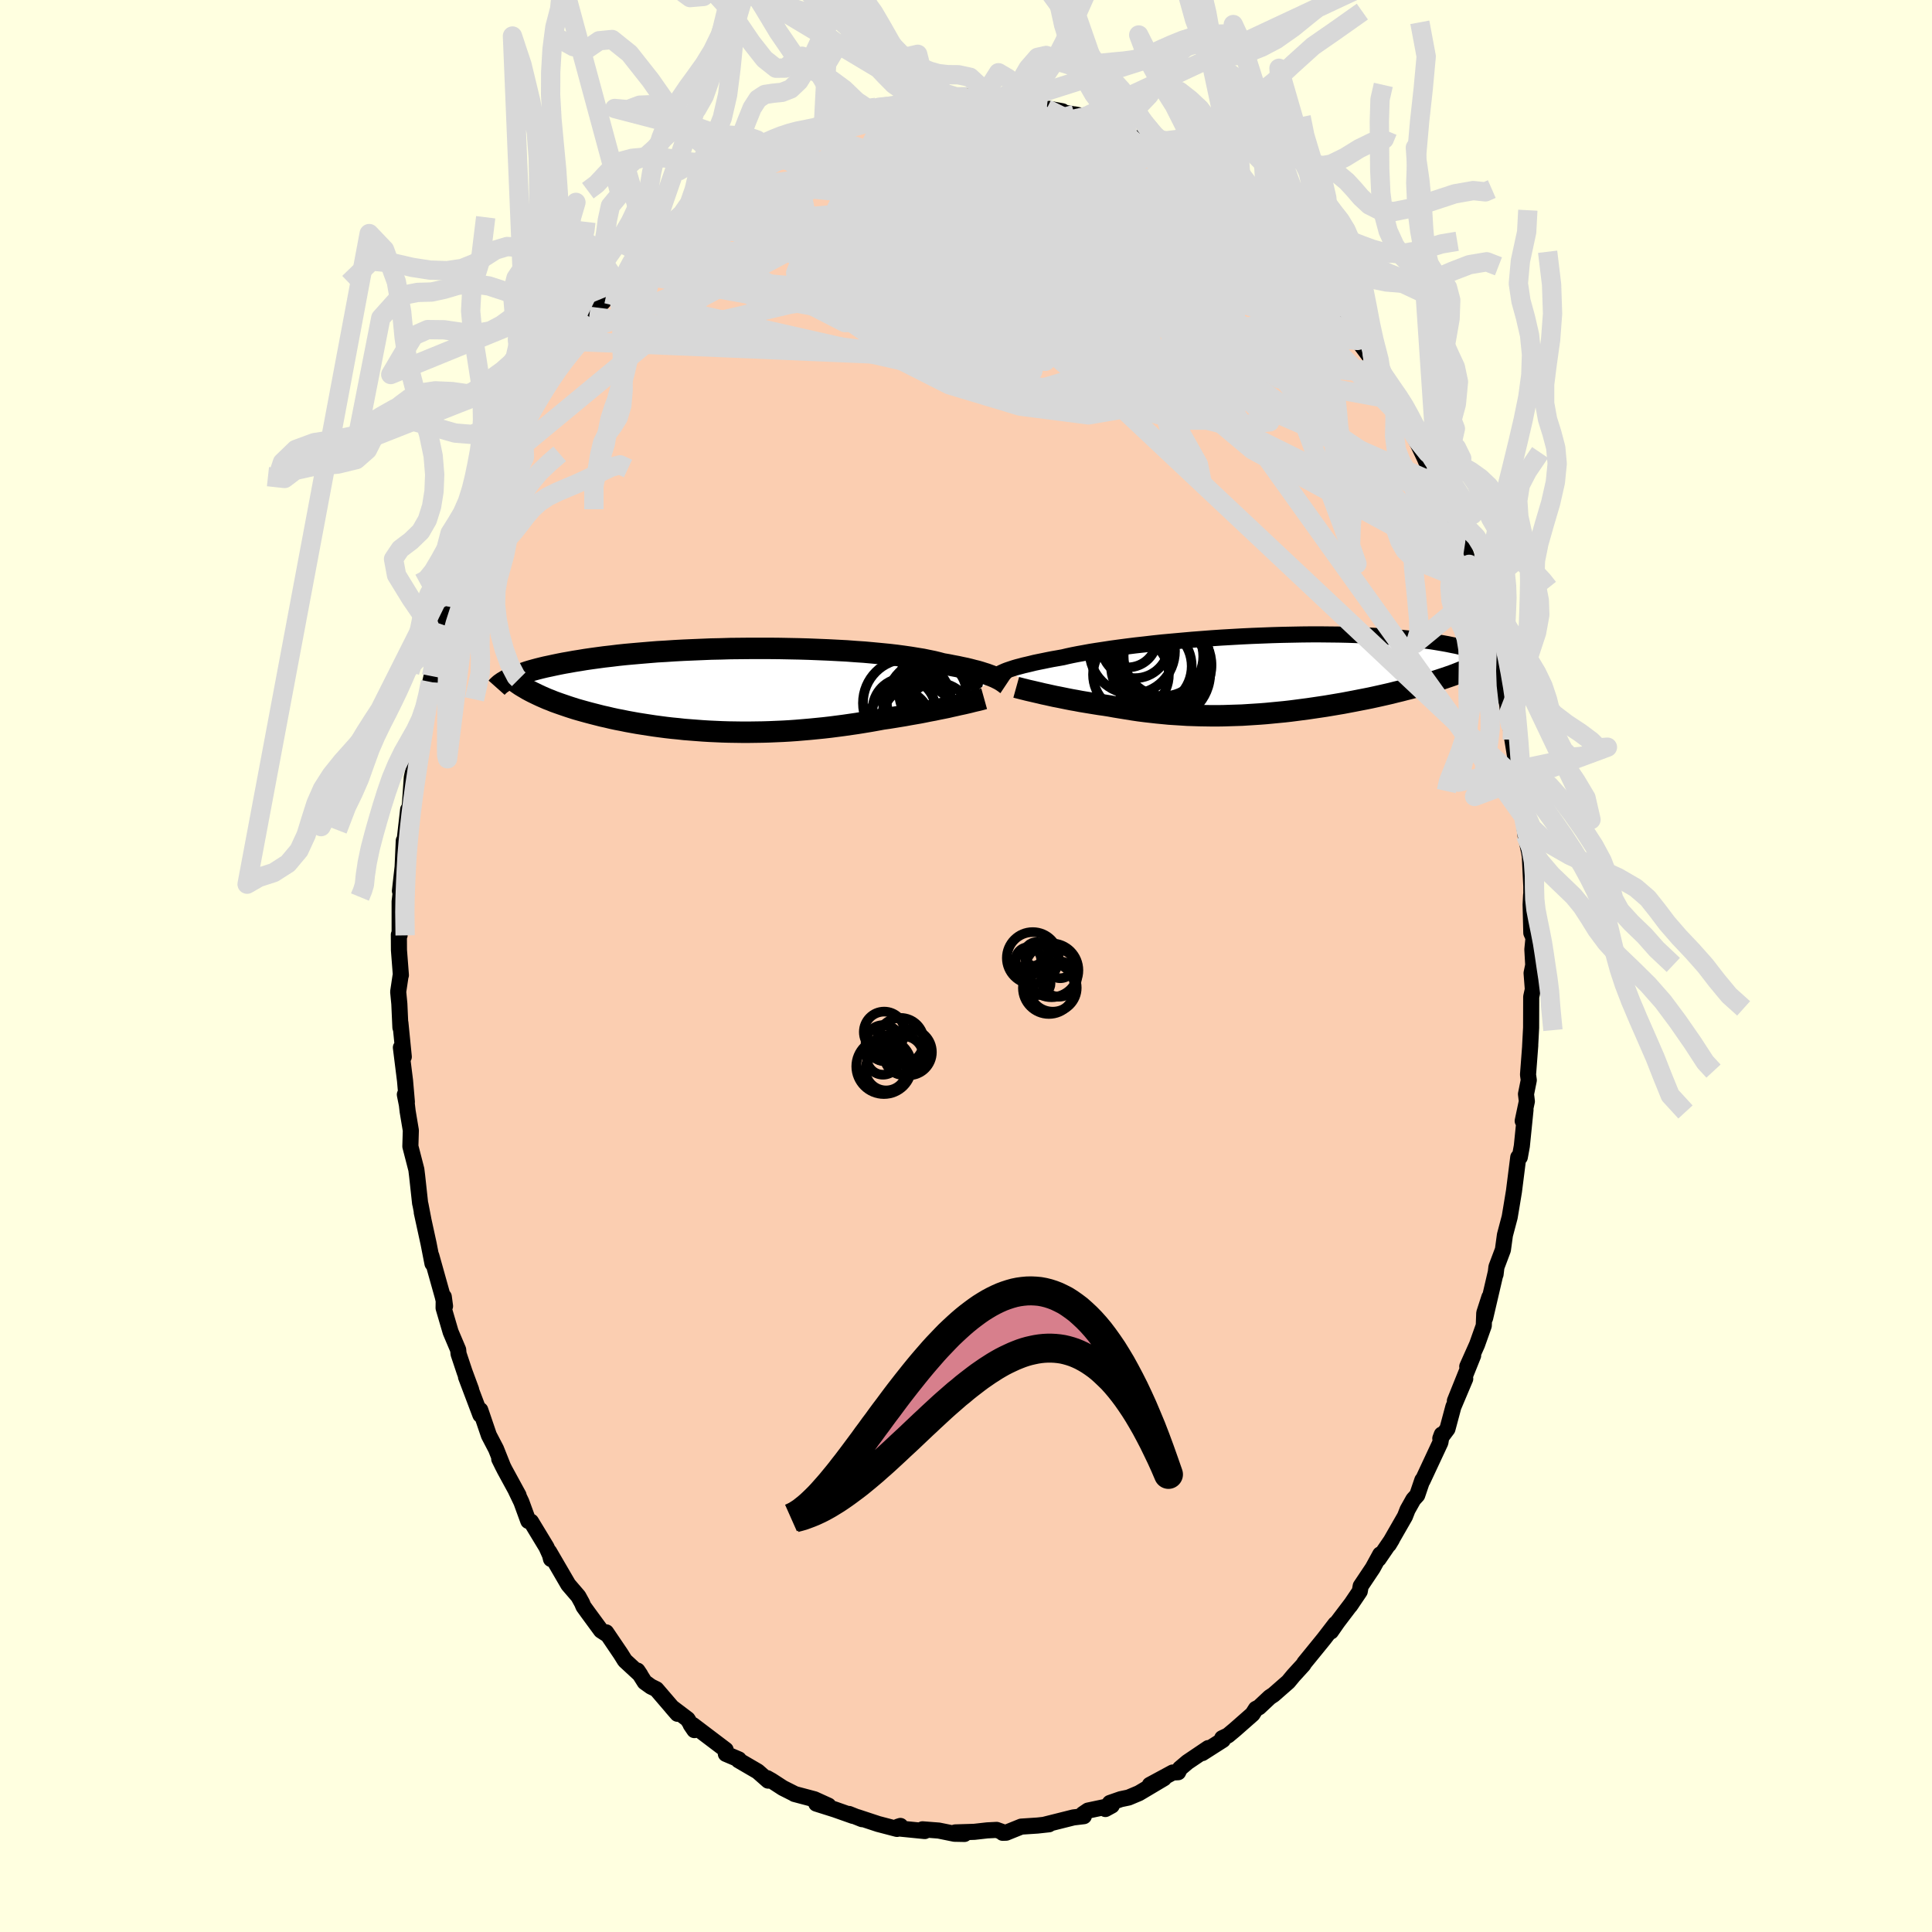 <svg xmlns="http://www.w3.org/2000/svg" width="500" height="500" viewBox="-100 -100 200 200"><defs><clipPath id="c"><path d="m27.69-1.29-.21-.09-.22-.09-.25-.09-.27-.1-.29-.09-.31-.1-.34-.1-.37-.09-.38-.1-.41-.1-.44-.09-.46-.1-.48-.09-.5-.1-.53-.09-.45-.12-.49-.12-.54-.11-.58-.12-.62-.1-.67-.11-.7-.1-.74-.1-.78-.09-.82-.08-.84-.08-.88-.08-.9-.06-.93-.07-.95-.05-.97-.05-.98-.04-1-.04-1.01-.03-1.01-.02-1.02-.02-1.03-.01H2.28l-1.02.01-1.01.01-1 .03-.99.02-.97.04-.96.04-.94.04-.93.05-.9.06-.88.05-.86.07-.83.07-.81.07-.78.07-.76.08-.73.09-.71.08-.67.09-.66.09-.62.09-.6.1-.57.09-.55.1-.52.09-.51.1-.48.1-.46.1-.43.09-.42.1-.4.1-.37.1-.36.1-.33.1-.32.11-.3.1-.28.1-.26.1-.25.1-.22.1-.22.1 2.37 1.41.29.14.29.14.3.14.32.14.32.14.34.13.34.14.36.13.37.13.38.13.38.13.4.13.41.13.42.12.43.12.44.12.46.12.47.12.47.12.5.11.5.12.51.11.53.1.53.11.55.1.56.1.57.09.58.09.59.09.6.08.61.08.61.07.63.06.63.07.64.05.65.05.66.05.66.04.67.03.67.03.68.02.69.01.69.01h.69l.7-.01.7-.01.7-.02.7-.03.71-.03.7-.04.71-.05.71-.06.7-.06.71-.07.7-.07.7-.08.7-.09.69-.09.69-.1.69-.1.68-.11.67-.11.67-.12.65-.12.57-.08.56-.09.55-.09.55-.09.54-.1.52-.09.52-.09.51-.1.49-.1.49-.09.47-.1.46-.09.44-.09.43-.1.41-.09"/></clipPath><clipPath id="b"><path d="m-26.74-.47.21-.07.24-.08.25-.08.28-.08.31-.08.33-.09.35-.08.38-.09.4-.1.43-.09.45-.09.48-.1.51-.1.52-.09.56-.1.46-.11.51-.11.56-.11.61-.11.65-.12.69-.11.73-.11.78-.12.81-.11.84-.11.88-.11.91-.1.94-.11.95-.1.99-.09 1-.09 1.01-.09 1.03-.08 1.04-.08 1.04-.07 1.05-.06 1.05-.06L-1.46-4l1.04-.04 1.04-.04 1.03-.03 1.01-.02 1.01-.02.98-.01h.97l.95.01.93.01.91.02.88.03.86.03.83.04.8.05.78.05.75.06.72.06.69.07.66.07.64.08.6.08.58.08.55.09.53.09.5.09.48.1.46.09.43.1.41.1.39.1.37.1.34.11.33.1.3.11.29.1.26.11.25.11.23.11.21.11.2.11.18.1-3.82 1.26-.38.15-.39.15-.4.14-.41.14-.42.14-.43.14-.44.14-.44.14-.46.13-.46.14-.47.13-.48.13-.48.12-.5.13-.5.12-.51.13-.52.12-.53.12-.54.12-.55.12-.55.11-.57.11-.56.11-.58.11-.58.11-.59.1-.59.1-.6.1-.6.09-.61.09-.61.09-.61.08-.61.08-.62.08-.62.07-.62.06-.63.06-.62.06-.63.05-.62.04-.63.04-.63.04-.63.02-.63.02-.63.02-.62.01h-.63l-.63-.01-.63-.01-.63-.02-.63-.02-.62-.04-.63-.04-.63-.04-.62-.06-.63-.06-.62-.07-.62-.07-.63-.08-.61-.09-.62-.1-.62-.1-.61-.1-.61-.11-.51-.08-.5-.07-.5-.08-.49-.08-.49-.08-.48-.08-.47-.09-.46-.08-.46-.09-.44-.09-.44-.09-.42-.08-.41-.09-.4-.09-.38-.08"/></clipPath><filter id="a"><feTurbulence baseFrequency=".05" numOctaves="3" result="noise" type="noise"/><feDisplacementMap in="SourceGraphic" in2="noise" scale="2"/></filter></defs><rect width="100%" height="100%" x="-100" y="-100" fill="#FFFFE0"/><path fill="#FBCEB1" stroke="#000" stroke-linejoin="round" stroke-width="1.667" d="m58.72-.09-.17.83.13 1.68-.17.77-.01 3.2-.1 1.9.01-.07-.23 3.03.08.57-.29 1.44.09.75-.43 2.03.29-1.15-.38 3.75-.21 1.15-.16.01-.44 3.48v.01l-.29 1.76-.16.95-.49 1.85-.21 1.53-.67 1.78-.09.76v-.11l-1.08 4.63.44-2.16-.53 1.64-.05 1.31-.7 1.97-1.01 2.26.61-1.14-1.89 4.7 1.07-2.29-1.23 2.91-.61 2.28-.74.99.15-.41-.14.82-1.85 3.96-.02-.06-.53 1.56-.4.44-.6 1.07-.27.69-1.67 2.91.32-.53-1.38 2.02.17-.47-.77 1.41-1.25 1.87-.1.55-1 1.48.18-.26-1.48 1.95-.68.98.46-.78-1.16 1.51-.25.31-1.8 2.21-.11.19-1.03 1.13-.53.64-1.53 1.34-.38.25-1.12 1.05-.32.16-.35.55-1.82 1.6-.73.61-.59.28.07.18-2.13 1.36.62-.52-2.15 1.45-.78.66-.19.39-.56.03-2.37 1.28 1.46-.68-2.59 1.54-1.07.45-.81.17-1.12.39-.47.63.66-.36-2.46.52-.53.36.1.22-1.08.13-2.95.74.42-.03-1.19.13-1.68.11-1.56.63-.37.01.19-.01-.81-.29-.97.05-1.34.15-1.97.06.95.16-1.03-.02-1.63-.33-1.68-.13.23.18-2.5-.25-.02-.28-.25.08-.1.23-1.95-.51-2.15-.71.48.21-1.35-.54.41.2-1.87-.66-1.93-.61 1.26.21-1.45-.66-2.07-.55h.03l-1.23-.62-1.17-.76-.46-.26.11.26-1.08-.95-1.99-1.16.03-.09-1.34-.57-.02-.42-3.38-2.56-.24-.04.38.56-.7-1.13-1.64-1.24.59.68-2.18-2.54-.57-.28-.64-.46-.75-1.19.29.43-1.59-1.47-.43-.69-1.51-2.23-.05.12-.48-.31-1.35-1.84-.47-.65-.15-.36-.38-.69-1.04-1.21-1.98-3.4.19.75v-.18l-.47-1.05-1.6-2.64-.28-.07-.72-1.97-.58-1.21.29.52-1.44-2.64-.56-1.12.41.83-.74-1.86-.74-1.42-.89-2.61.01.5-1.49-3.94.53 1.32-.68-1.84-.62-1.86-.04-.42-.78-1.84-.73-2.49.02-1.16.13.97-.24-1-1.18-4.21.12.8-.4-2.05-.71-3.25.16.71-.29-1.5-.04-.15-.31-2.84-.08-.65-.62-2.4.05-1.65-.33-1.97-.08-.69-.21-1.05.21.77-.19-2.2-.43-3.44.3.96-.35-3.51v.48l-.11-2.45-.12-1.25.24-1.61.04-.11-.2-2.59-.01-1.6.08.04v-3.47l.13-1.11.02.35-.12-.34.28-2.49.12-2.71.04.39.41-3.61.12.25.09-1.16.17-2.42.68-3.14.09-.38-.22.46.69-2.78.23-1.66.16-.57.3-1.82-.03.06.15-.66 1.24-4.65-.16.53.22-1.15.54-2.21.37-.49.18-.12.93-2.94.36-1.32.11-1.04.71-.9-.06-.61 1.27-2.82.48-1.56-.02.54.81-2.04-.29.78 1.57-3.64-.41 1.09 1.61-3.62.52-.98-.49.91.93-1.76 1.38-2.24-.09.05 1.33-2.27-.03.19 1.22-1.79.33-.6.69-.77 1.34-1.9-.27.09 1.49-1.56.3-.77.95-1.29.1.08 1.14-1.26-.01.23.44-1.03 1.49-1.03.27-.56.79-.68.81-1.09.75-.66 1.45-1.13.51-.45 1.39-1.23.22.09.46-.63 1.08-.85.72-.54 1.74-.8.88-1.11 1.13-.07.66-.98-.26.62.58-.35 1.76-1.07 1.94-1.03-1.58.58 1.83-.5 1.2-.51 1.42-.75 1.09-.23 1.1-.41.98-.33.86-.33.06-.04.99-.05.57-.1.8-.04 1.68-.22.25-.22 1.14-.23.94.06.06-.09 1.86-.02 1.1-.16 1.81.27.58.22-.94-.16 2.67.06-.76-.07 2.77.33-.64-.12 1.65.31 1.08.42h.27l1.36.25-.35.05 2.77.49-1.17-.22 2.38 1.06 1.99.59.46-.09.93.61-.15.13 1.22.25.55.2.93.76.97.62 1.02.43 1.6.88 1.23 1.1-.93-.9 1.37 1.24.39.46.76.43 1.69 1.13.96.8-.14-.1 1.92 1.6 1.05 1.28-.17-.6 1.1 1.3L34-73.3l.48.51-.07.03.39.38 2.02 2.23-.91-.97 1.78 2.48.4.35.17.2 2.29 3.33-.51-.68 1.94 2.59.22.6.04-.18.42.9.46.2 1.03 1.95.42.82.91 1.57.37.93-.15-.06 1.14 2.19.65 1.37 1.09 2.58-.09-.61.92 1.99-.56-1.29 1.8 4.59.35.97-.35-.86.62 1.11.82 2.5.57 2.07.13.46.21 1.02.15.06.73 2.62.12.29.38 1.5.38.75.2 1.43.69 2.93.38 1.39.09 1.04.22.99.22 1.59.36 2.19.1.48.17 1.66.19-.46-.11.48.44 3.59.2 1.94.39 1.78.07.48.15 3.05v2.43l-.02-1.54-.05 1.01.07 2.92.23.51-.12 1.21.09 1.62-.17.83" filter="url(#a)"/><path fill="#fff" d="m-26.74-.47.21-.07.24-.08.25-.08.28-.08.31-.08.33-.09.35-.08.38-.09.4-.1.43-.09.45-.09.48-.1.51-.1.52-.09.56-.1.46-.11.51-.11.56-.11.61-.11.65-.12.69-.11.73-.11.78-.12.81-.11.84-.11.88-.11.91-.1.94-.11.95-.1.99-.09 1-.09 1.01-.09 1.03-.08 1.04-.08 1.04-.07 1.05-.06 1.05-.06L-1.46-4l1.04-.04 1.04-.04 1.03-.03 1.01-.02 1.01-.02.98-.01h.97l.95.01.93.01.91.02.88.03.86.03.83.04.8.05.78.05.75.06.72.06.69.07.66.07.64.08.6.08.58.08.55.09.53.09.5.09.48.1.46.09.43.1.41.1.39.1.37.1.34.11.33.1.3.11.29.1.26.11.25.11.23.11.21.11.2.11.18.1-3.82 1.26-.38.15-.39.15-.4.14-.41.14-.42.14-.43.14-.44.14-.44.14-.46.13-.46.14-.47.13-.48.13-.48.12-.5.13-.5.12-.51.13-.52.12-.53.12-.54.12-.55.12-.55.11-.57.11-.56.11-.58.11-.58.11-.59.1-.59.1-.6.1-.6.09-.61.09-.61.09-.61.08-.61.08-.62.08-.62.07-.62.06-.63.06-.62.06-.63.05-.62.04-.63.04-.63.04-.63.02-.63.02-.63.02-.62.01h-.63l-.63-.01-.63-.01-.63-.02-.63-.02-.62-.04-.63-.04-.63-.04-.62-.06-.63-.06-.62-.07-.62-.07-.63-.08-.61-.09-.62-.1-.62-.1-.61-.1-.61-.11-.51-.08-.5-.07-.5-.08-.49-.08-.49-.08-.48-.08-.47-.09-.46-.08-.46-.09-.44-.09-.44-.09-.42-.08-.41-.09-.4-.09-.38-.08" filter="url(#a)" transform="translate(31.08 -30.17)"/><path fill="#fff" d="m27.69-1.29-.21-.09-.22-.09-.25-.09-.27-.1-.29-.09-.31-.1-.34-.1-.37-.09-.38-.1-.41-.1-.44-.09-.46-.1-.48-.09-.5-.1-.53-.09-.45-.12-.49-.12-.54-.11-.58-.12-.62-.1-.67-.11-.7-.1-.74-.1-.78-.09-.82-.08-.84-.08-.88-.08-.9-.06-.93-.07-.95-.05-.97-.05-.98-.04-1-.04-1.01-.03-1.01-.02-1.02-.02-1.03-.01H2.28l-1.02.01-1.01.01-1 .03-.99.02-.97.04-.96.04-.94.04-.93.05-.9.06-.88.05-.86.07-.83.07-.81.07-.78.07-.76.08-.73.09-.71.08-.67.09-.66.09-.62.09-.6.1-.57.09-.55.1-.52.09-.51.1-.48.1-.46.1-.43.09-.42.1-.4.1-.37.1-.36.1-.33.1-.32.11-.3.1-.28.1-.26.1-.25.1-.22.1-.22.1 2.37 1.41.29.14.29.14.3.14.32.14.32.14.34.13.34.14.36.13.37.13.38.13.38.13.4.13.41.13.42.12.43.12.44.12.46.12.47.12.47.12.5.11.5.12.51.11.53.1.53.11.55.1.56.1.57.09.58.09.59.09.6.08.61.08.61.07.63.06.63.07.64.05.65.05.66.05.66.04.67.03.67.03.68.02.69.01.69.01h.69l.7-.01.7-.01.7-.02.7-.03.71-.03.7-.04.71-.05.71-.06.7-.06.71-.07.7-.07.7-.08.7-.09.69-.09.69-.1.69-.1.68-.11.67-.11.67-.12.65-.12.57-.08.56-.09.55-.09.55-.09.54-.1.52-.09.52-.09.51-.1.49-.1.49-.09.47-.1.46-.09.44-.09.43-.1.41-.09" filter="url(#a)" transform="translate(-24.64 -28.57)"/><g fill="none" stroke="#000" transform="translate(31.08 -30.17)"><path stroke-linejoin="round" stroke-width="1.667" d="m-27.9.09.06-.04.07-.04.07-.05.09-.05.11-.05.11-.06.14-.06.15-.07.17-.07.19-.07.21-.07.24-.08.25-.08.28-.08.31-.08.33-.09.35-.08.38-.09.4-.1.43-.09.45-.09.48-.1.51-.1.52-.09.56-.1.46-.11.51-.11.56-.11.61-.11.65-.12.69-.11.73-.11.78-.12.81-.11.84-.11.88-.11.91-.1.94-.11.95-.1.99-.09 1-.09 1.01-.09 1.03-.08 1.04-.08 1.04-.07 1.05-.06 1.05-.06L-1.46-4l1.04-.04 1.04-.04 1.03-.03 1.01-.02 1.01-.02.98-.01h.97l.95.01.93.01.91.02.88.03.86.03.83.04.8.05.78.05.75.06.72.06.69.07.66.07.64.08.6.08.58.08.55.09.53.09.5.09.48.1.46.09.43.1.41.1.39.1.37.1.34.11.33.1.3.11.29.1.26.11.25.11.23.11.21.11.2.11.18.1.16.11.15.11.13.11.12.1.1.11.1.1.08.11.07.1.05.1.05.1" filter="url(#a)"/><path stroke-linejoin="round" stroke-width="2.222" d="m-25.88 1.32.18.05.2.05.23.06.25.06.27.07.3.07.31.07.34.08.35.08.37.09.38.08.4.09.41.09.42.08.44.09.44.09.46.09.46.08.47.09.48.08.49.08.49.08.5.08.5.07.51.08.61.11.61.1.62.1.62.1.61.09.63.08.62.07.62.07.63.06.62.06.63.04.63.04.62.04.63.02.63.02.63.01.63.01h.63l.62-.01.63-.02.63-.02.63-.02.63-.04.63-.04.62-.04.63-.05.62-.06.63-.06.62-.06.62-.07.62-.08.61-.08.61-.08.61-.09.61-.09.6-.09.6-.1.59-.1.59-.1.58-.11.58-.11.56-.11.57-.11.55-.11.55-.12.54-.12.53-.12.52-.12.51-.13.5-.12.5-.13.48-.12.48-.13.47-.13.46-.14.46-.13.44-.14.44-.14.43-.14.42-.14.41-.14.4-.14.39-.15.38-.15.37-.15.36-.15.35-.15.35-.15.33-.15.32-.16.31-.16.31-.15.29-.16.28-.16" filter="url(#a)"/><circle cx="-10.36" cy="-.97" r="4.694" clip-path="url(#b)" filter="url(#a)"/><circle cx="-14.33" cy="-3.77" r="3.028" clip-path="url(#b)" filter="url(#a)"/><circle cx="-13.87" cy="-2.43" r="4.424" clip-path="url(#b)" filter="url(#a)"/><circle cx="-10.715" cy="-.16" r="4.918" clip-path="url(#b)" filter="url(#a)"/><circle cx="-11.89" cy="-.865" r="4.176" clip-path="url(#b)" filter="url(#a)"/><circle cx="-10.685" cy="-1.685" r="4.78" clip-path="url(#b)" filter="url(#a)"/><circle cx="-14.005" r="3.924" clip-path="url(#b)" filter="url(#a)"/><circle cx="-10.645" cy="-1.45" r="4.808" clip-path="url(#b)" filter="url(#a)"/><circle cx="-10.64" cy="-1.88" r="4.122" clip-path="url(#b)" filter="url(#a)"/><circle cx="-13.585" cy="-3.15" r="3.524" clip-path="url(#b)" filter="url(#a)"/></g><g fill="none" stroke="#000" transform="translate(-24.64 -28.57)"><path stroke-linejoin="round" stroke-width="2.222" d="m28.82-.6-.06-.04-.07-.06-.08-.06-.09-.06-.1-.07-.11-.07-.13-.08-.15-.08-.16-.08-.18-.09-.21-.09-.22-.09-.25-.09-.27-.1-.29-.09-.31-.1-.34-.1-.37-.09-.38-.1-.41-.1-.44-.09-.46-.1-.48-.09-.5-.1-.53-.09-.45-.12-.49-.12-.54-.11-.58-.12-.62-.1-.67-.11-.7-.1-.74-.1-.78-.09-.82-.08-.84-.08-.88-.08-.9-.06-.93-.07-.95-.05-.97-.05-.98-.04-1-.04-1.01-.03-1.01-.02-1.02-.02-1.03-.01H2.28l-1.02.01-1.01.01-1 .03-.99.02-.97.04-.96.04-.94.04-.93.05-.9.06-.88.05-.86.07-.83.07-.81.07-.78.07-.76.08-.73.09-.71.08-.67.09-.66.09-.62.09-.6.1-.57.09-.55.1-.52.09-.51.1-.48.1-.46.1-.43.09-.42.1-.4.1-.37.1-.36.1-.33.1-.32.11-.3.1-.28.1-.26.1-.25.1-.22.1-.22.1-.19.09-.19.1-.16.1-.16.09-.14.1-.13.09-.11.1-.1.09-.09.09-.08.09" filter="url(#a)"/><path stroke-linejoin="round" stroke-width="2.222" d="m26.52.9-.18.05-.22.06-.24.06-.27.06-.29.07-.31.08-.34.08-.35.08-.38.08-.39.09-.41.09-.43.1-.44.09-.46.09-.47.1-.49.09-.49.1-.51.1-.52.09-.52.09-.54.1-.55.09-.55.09-.56.09-.57.08-.65.12-.67.12-.67.11-.68.11-.69.1-.69.1-.69.09-.7.09-.7.08-.7.07-.71.07-.7.06-.71.06-.71.05-.7.04-.71.03-.7.03-.7.02-.7.01-.7.01h-.69l-.69-.01-.69-.01-.68-.02-.67-.03-.67-.03-.66-.04-.66-.05-.65-.05-.64-.05-.63-.07-.63-.06-.61-.07-.61-.08-.6-.08-.59-.09-.58-.09-.57-.09-.56-.1-.55-.1-.53-.11-.53-.1-.51-.11-.5-.12-.5-.11-.47-.12-.47-.12-.46-.12-.44-.12-.43-.12-.42-.12-.41-.13-.4-.13-.38-.13-.38-.13-.37-.13-.36-.13-.34-.14-.34-.13-.32-.14-.32-.14-.3-.14-.29-.14-.29-.14-.27-.14-.26-.14-.25-.15-.24-.14-.23-.14-.22-.15-.2-.14-.2-.15-.19-.15-.18-.14" filter="url(#a)"/><circle cx="21.126" cy="1.556" r="4.804" clip-path="url(#c)" filter="url(#a)"/><circle cx="17.741" cy="3.206" r="3.186" clip-path="url(#c)" filter="url(#a)"/><circle cx="18.226" cy="2.031" r="3.258" clip-path="url(#c)" filter="url(#a)"/><circle cx="21.971" cy="-1.454" r="4.004" clip-path="url(#c)" filter="url(#a)"/><circle cx="18.546" cy="1.356" r="4.574" clip-path="url(#c)" filter="url(#a)"/><circle cx="21.211" cy=".361" r="3.486" clip-path="url(#c)" filter="url(#a)"/><circle cx="19.736" cy="3.356" r="3.906" clip-path="url(#c)" filter="url(#a)"/><circle cx="21.636" cy="2.861" r="3.604" clip-path="url(#c)" filter="url(#a)"/><circle cx="19.431" cy="1.716" r="3.356" clip-path="url(#c)" filter="url(#a)"/><circle cx="19.626" cy="1.271" r="3.184" clip-path="url(#c)" filter="url(#a)"/></g><g fill="none" stroke="#D8D8D8" stroke-linejoin="round" stroke-width="2"><path d="m35.91-71.12-2.95-1.12.63 3.25-1.78 1.1-3.09-.65-3.94-1.95-4.4-2.53-3.86-2.01-2.55-.6-1.71.84-2.17 1.4-3.45.77-4.18-.53-3.37-1.38-1.39-.77.36 1.34.33 3.55-2.62 3.59-8.31.21-10.12-5.19 11.5-16.42" filter="url(#a)"/><path d="m-11.16-88.22 24.14 6.83 12.76 5.86 2.77 2.23-4.35.69-8.02.86-7.72 1.48-4.46 1.59-.57 1.02 1.9.31 2.26.03 1.26.01.58-.53 1.68-1.73 3.8-2.48 2.28-2.91L-.97-89.83" filter="url(#a)"/><path d="m-10.18-88.55 4.14 1.59 9.89 2.63 4.96 3.47.89 3.59 1 3.33 2.84 2.64 3.48 1.39 2.25-.05.17-1.09-1.62-1.43-2.66-1.17-3.13-.75-3.49-.62-3.94-.94-4.44-1.42-4.69-1.64-4.34-1.37-2.99-.82-.43-.46 3.24-.26 6.97.66 8.1 3.33.16 5.59-36.66-4.52" filter="url(#a)"/><path d="M40.55-64.76 7.93-75.11l-.15-3.65 1.2-.27-3.31 1.2-3.45 2.17.91 2.78 5.96 2.87 8.64 2.55 8.26 2.03 5.68 1.37 2.03.37-1.87-1.09-5.35-2.54-7.39-3.09-6.95-2.31L8-73.85l-1.44-1.37-3.62-3.4-12.55-3.77-16.84 2.17" filter="url(#a)"/><path d="m23.13-82.72-8.92 2.39-5.33 6.19-2.82 3.03-.92-.57 2.16-2 4.22-2.05 3.71-1.79 1.05-1.56-2.32-1.21-5.04-.59-6.46.3-6.57 1.29-5.77 2.16-4.3 2.65-1.82 2.44 2.36 1.38 8.02-.22 12.81-1.46 13.72-.83 11.98 3.83L45.7-56.12" filter="url(#a)"/><path d="M30.38-76.96 4.2-79.11l1.95 4.37 6.07 2.61 3.73.17 2.22.57 2.38 2.49 2.95 3.63 2.65 2.98 1.31 1.11-.24-.75-1.13-1.79-1.16-1.99-.88-1.81-.93-1.67-1.39-1.47-1.53-.92-.62.19 1.38 1.57 3.32 2.61 3.61 2.85 1.41 2.38-3.35 2.03-13.68 1.58-49.48-11.21" filter="url(#a)"/><path d="m35.91-71.12-20.64-.72-6.59 7.32 3.78 3.3 4.94-.68 1.48-2.71-2.52-3.51-4.27-3.31-3.14-2.2-.8-.93.48-.43-.05-.89-.9-1.66.22-1.62 3.92-.16 7.75 2.41 7.38 4.47-1.75 1.37-28.09-18.65" filter="url(#a)"/><path d="m9.63-88.43-22.82 13.24 4.56 4.21 13.21 5.45 13.46 4.15 8.22.73 1.49-2.13-3.33-3.03-4.84-2.26-3.88-.92-2.54-.15-2.62-.44-4.33-1.5-6.26-2.39-6.85-2.24-5.7-.77-3.73 1.48-1.3 3.25 2.63 2.9 4.69-.48-24.72-2.49" filter="url(#a)"/><path d="m1.94-89.72 5.92 8.3 3.91 6.48-6.44 1.54-8.3-.56-4.99-.86-1.81-.06-.06 1.22 1.22 1.94 2.46 1.23 2.95-.94 2.24-3.48 1.05-4.87.5-4.41.54-2.73.29-1.15 1.48.01 12.7 1.55" filter="url(#a)"/><path d="m34.41-72.76-30.93-5.5-9.14 1.35 5.72.89 9.11-.45 7.03-.95 4.26-.15 2.2 1.4.57 2.74-1.06 3.07-2.61 2.25-3.71.72-4.07-.75-3.57-1.44-2.32-1.2-.66-.44.93.13 1.97-.03 2.11-.86 1.07-1.75-1.45-2.13-5.16-2.2-7.61-2.89-3.42-4.69 5.36-4.19" filter="url(#a)"/><path d="m31.26-76.28-32.92.45 1.35-.97 4.49-.51.07.29-1.83 1.07-.65 1.02 1.36.23 2.48-.45 2.1-.4.24.38-2.53 1.42L.46-71.5l-5.51 2.44-3.41 1.75.28-.06 2.79-2.67 1.57-4.88-3.27-4.66-8.75-.85-11.71 4.46-7.48 4.15" filter="url(#a)"/><path d="m53.15-37.97-11.01-13.4L23.3-64.8 9.15-71.95l-7.31-3.01-3.42-1.73-1.78-1.67-.44-1.48 1.35-.82 3.11.12 4.11 1.03 4.06 1.78L12-75.56l1.83 2.06.29 1.32-1.36.18-2.81-.81-3.3-.99-2.02-.07.94 1.43 3.24 2.4.56 1.91-9.84.28-21.27-1.17-9.49-7.19" filter="url(#a)"/><path d="m-36.26-70.87 19.66-10.1 9.03-2.54 4.73-1.36 1.5-.94.71.12 1.93 1.57 3.53 2.89 3.96 3.56 2.7 3.39.38 2.55-1.67 1.54-2.32.85-1.56.54-.5.16-.45-.96-1.61-2.94-2.34-4.89.07-5.29 6.53-3.27 7.58-.52" filter="url(#a)"/><path d="m-33.1-73.88 37.57-.36 12.91 4.53-.49 2.67-2.93.88-1.7-.64-.29-1.56.71-1.56.85-.98-.37-.42-2.43-.29-4.1-.65-4.45-1.32-3.92-1.92-3.57-2.05-3.5-1.52-2.4-.8.43-.89 4.1-2.19 17.91-5.21" filter="url(#a)"/><path d="m28.46-78.56 3.58 4.51 5.4 7.47 1.85 4.51-2.87.52-6.44-2-8.45-3-9.16-3.24-8.39-2.96-5.62-2.07-.97-.67 4.27.75 7.94 1.77 8.18 2.49 4.69 3.04-.75 3.1-5.17 1.86-8.99-1.34L-29.03-78" filter="url(#a)"/><path d="m-30.48-76.87 22.5-7.4 11.04-1.9 3.48.57.74 2.16-.33 2.57-1.82 2.07-3.3 1.54-3.27 1.61-1.07 2.28 2.44 3.16 5.46 3.72 6.47 3.42 5.1 1.91 2.32-.58-.18-2.92-1.68-3.64-4.12-2.4-10.74-.91-18.22-2.02-2.5-11.74" filter="url(#a)"/><path d="m-35.03-71.82 42.46 7.75 10.03-1.17 1.74.57-2.59.06-4-2.01-3.17-3.46-1.51-3.45-.37-2.44-.41-1.18-1.45-.09-2.81.77-3.8 1.44-4.16 1.74-3.91 1.47-3.02.66-1.28-.23 1-.62 2.69-.33 2.64-.03 1.93-.96 4.63-3.33 11.99-4.71 7.94-3.28" filter="url(#a)"/><path d="M44.57-58.56 32.38-60.8 15.19-71.22l-7.11-5.05-1-.34-1.31 1.05-4.16.47-5.52-.44-3.91-.79-.06-.35 4.24.81 7.26 2.33 7.81 3.55 5.65 3.75 1.42 2.52-3.54.26-7.7-2.06-9.9-3.32-9.69-3.21-7.34-2.44-3.57-2.14.09-2.44 1.44-2.08-.62-.41 1.43-2.04" filter="url(#a)"/><path d="M40.55-64.76-1.6-68.98l-4.61-4.96 3.72 1.26 4.66 4.32 2.1 3.39-1.5.48-3.31-2.47-2.5-4.28-.51-4.63.74-3.77.4-2.3-.99-.82-2.18.22-2.15.69-.46.83 2.53 1.06 5.35 1.95 4.94 3.54-1.8 4.27-11.31-.82 5.65-18.79" filter="url(#a)"/><path d="m-36.16-70.79.76 5.17 10.54-1.32 6.63-1.56 3.26-.47 5.36.86 9.45 1.83 11.25 1.87 9.37.88 5.21-.61 1.04-1.94-1.42-2.58-1.79-2.47-1.26-1.99-2.06-1.66-5.41-1.23-8.11 1.26.8 8.94 43.81 21.73" filter="url(#a)"/><path d="m54-35.06-6.64-13.93-10.27-6.91-14.21-4.54-14-3.1-10.69-1.47-5.45.36.41 1.89 5.11 2.59 7.34 2.21 7.08.91 5.36-.92 3.19-2.77.99-4.27-1.24-5.15-3.33-5.22-4.48-4.33-3.73-2.47-.7.2 3.13 3.41 3.63 6.95-7.27 9.02-48.99-2.07" filter="url(#a)"/><path d="m53-38.03-7.36-6.74-15.99-8.66-13.51-11.33L9.7-74.5l-1.27-6.07 1.51-2.34 3.06.37 3.63 1.62 2.87 1.42 1.18.43-.08-.11.45.8 2.48 2.93 3.32 4.15-1.28 1.11-13.86-7.12-27.68-9.01" filter="url(#a)"/><path d="m-19.92-84.3 41.67 25.28 5.15 2.45-6-6-7.91-6.18-6.78-3.75-3.88-1.75-.52-1.16 1.82-1.63 2.45-2.24 1.69-2.35.27-1.87-1.11-1.01L5-84.55l-1.74 1.01-.28 2.25 1.99 3.64 3.61 4.73 2.45 4.69-2.39 2.67-8-.9-6.37-3.2 11.32.74 42.99 18.94" filter="url(#a)"/><path d="m-22.03-83.52 26.73.72 5.91 1.22 2.42 3.81 1.08 4.35-.35 3.19.29 1.95 2.79 1.22 4.45.49 3.26-.72-.5-2.32-4.98-3.69-8.28-4.12-9.83-2.59-11.5 1.85-16.78 8.93-20.15 16.67" filter="url(#a)"/><path d="m6.26-89.34 18.08 14.1-.28 6.84-12.03.62-12.71-1.93-8.17-2.54-3.78-1.97-1.37-.68-.48.78-.13 1.91.37 2.44 1.3 2.39 2.65 1.84 4.2.92 5.5-.18 6.06-1.07 5.56-1.32 4.15-.65 2.26.64-.05 1.68-3.36 1.46-7.83-.31-10.35-3.32-1.11-6.41 32.9-5.16" filter="url(#a)"/><path d="m-28.52-78.45 16.2 7.26 24.25 5.85 14.42 4.72 3.77 2.11-3.55-1.41-6.81-3.77-7.26-4.24-6.67-3.45-5.88-2.33-4.57-1.36-2.13-.6 1.1.07 3.46.65 3.01 1.01-.77.65-5.98-.74-10.23-1.09-23.91 9.68" filter="url(#a)"/><path d="m-36.16-70.79 32.4-6.29 18.3 2.91 6.94 2.88 2.61 1.52.89-.33-.92-2.31-2.77-3.6-3.85-3.78-4.03-3.06-3.72-1.98-3.26-.99-2.67-.16-1.81.54-.56 1.19.9 1.72 2.3 1.95 3.4 1.94 4.05 1.85L15.88-75l2.55 1.47 1.94 1.4 7.99 6.37 24.79 27.79" filter="url(#a)"/><path d="M19.54-84.65 2.79-70.42l-1.86 6.7-4.41.05-3.04-2.21-.08-2.36 2.17-1.41 3.27.17 3.4 1.71 2.74 2.48 1.58 2.28.36 1.41-.59.44-1.3-.29-1.94-.78L.6-63.41l-2.44-1.58-1.32-1.97.9-2.13 3.58-1.96 5.93-1.6L14-74.42l3.64-3.37-5.56-5.56-20.35-5.62" filter="url(#a)"/><path d="m24.8-81.28 2.96 11-15.62.73-13.26-1.82-6.3-2.73-2.12-2.47-.05-1.56 1.93-.47 4.29.66 6.14 1.86 6.53 2.99 5.25 3.73 2.85 3.7.14 2.76-2.27 1.02L11-62.9l-5.83-2.71-6.56-3.43-5.74-3-3.07-1.93.52-1.29 3.11-1.9 3.05-3.67-.84-5.03-5.82-2.69" filter="url(#a)"/><path d="M37.69-68.64 5.66-59.15l-.45-.77.27-4.4.65-3.2 1.11-2.39-.2-2.98-2.76-3.71-4.93-3.52-5.29-2.29-3.04-.5 1.85 1.31 7.85 3.06 10.17 4.98-1.65 5.43-44.27-3.69" filter="url(#a)"/><path d="m-7.7-89.07-5.68 10.61L.93-76.68l10.67 1.23 3.18.98-.39 1.77.47 3.94 2.81 5.94 3.79 6.28 2.6 4.62.36 1.75-1.34-1.19-1.78-3.45-1.48-4.82-1.31-5.42-1.57-5.32-1.58-4.36-.23-2.36 2.41.44 2.72 2.69-8.04 1.51L-29.03-78" filter="url(#a)"/><path d="m12.4-87.94-15.38 3.35-10.67 3.31-3.26.79 2.5-.51 6.73-.54 9.16.86 9.79 3.41 8.66 5.88 5.12 6.55-1.22 4.56-8.44 1.12-11.04-1.07-3.07-1.03 10.86-3.94-5.88-24.14" filter="url(#a)"/><path d="m-8.27-88.97 17.85 9.43 12.77 7.69 2.9.9-3.35-2.48-5.78-2.88-5.57-1.73-3.78-.36-1.1.47 1.59.53 3.26.1 3.14-.37 1.13-.56-2-.39-5.04.04L1.2-78l-5.5 1.11-1.51 1.56 4.95 1.68 12.29 1.23 15.51.15 1.66-6.19" filter="url(#a)"/><path d="m43.12-61.33-43.89-3.8-.16-4.98 5.43-3.93 2.13-3.43 1.15-2.15 2.68-.14 4.14 1.97 4.04 3.72 2.45 4.79.14 4.88-2.04 3.66-3.56 1.19-4.28-1.76-4.32-3.8-3.51-3.6-1.53-.92.64 2.82-2.94 4.27L-39-67.25" filter="url(#a)"/><path d="m8.35-88.73 3.85 1.89 4.97 3.95 1.62 4.25-5.32 3.42L3.25-72.8l-9.97 1.42-5.28.64.84.39 5.18.59 6.04.81 3.91.57.79-.09-1.21-.59-1.44-.46-1.03.14-1.6.23-3.38-.88-4.67-2.01h-2.85l7.29 5.93 46.79 4.58" filter="url(#a)"/><path d="m38.26-68.09-30.65-7.4-19.5-.76-7.39-.63.21.87 4.71 2.65 6.93 3.11 7.4 2.12 6.82.7 5.78-.24 4.51-.4 2.86-.01.71.54-1.58 1.04-3 1.5-2.27 2.03.99 2.51 5.24 2.65 7.32 1.92 4.09-.44-5.4-5.69L7.42-75.54l-23.39-10.78" filter="url(#a)"/><path d="m40.55-64.76-1.75-1.26-4.42-2.96-3.76-1.32-2.35 1.45-.97 3.43.05 4.05-.19 3.26-1.82 1.6h-3.41l-3.23-.91-1.24-1.3.62-1.93.07-3.02-2.9-3.81-5.16-3.12-2.67-1.06 4.25.29 4.37-2.12-25.3-15.43" filter="url(#a)"/><path d="m36.82-70.15-20.19-7.52-17.59-2.28-4.71.69L.17-77.4l9.91 1.77 8.53 1.13 4.53.56.44.36-2.22.52-2.6.94-.72 1.63 2.22 2.44 3.98 2.76 2.68 1.69-1.34-1.16-5.25-4.63-6.97-6.09-11.74-3.69-32.85 2.96m89.14 62.65.61 1.39.93 1.38 1.16 1.36 1.23 1.18 1.07 1.03.86 1.05.74 1.14.78 1.26.98 1.32 1.26 1.38 1.5 1.44 1.59 1.57 1.55 1.76 1.52 2.04 1.54 2.22 1.3 2 .85.92M-24.01-101.6l1.84-.9 1.46.91 1.26 1.4 1.23.96 1.26.39 1.26.02 1.22-.16 1.14-.19 1.04-.08.96.22.93.67.92 1.12.94 1.39.97 1.33.96 1.01.94.66.9.53.88.62.88.75.92.65 1.06.32 1.17-.01" filter="url(#a)"/><path d="m-.97-89.83-1.27-.43-.86-1.09-.81-.78-.85-.37-.9-.43-.98-.94-1-1.48-.99-1.75-.94-1.61-.89-1.23-.89-.81-.97-.54-1.07-.33-1.19-.11-1.3.12-1.44.02-1.78-1.66 15.27 13.47-.94-.57-.87-.03-.92-.25-.91-.64-.88-.89-.83-.88-.82-.67-.86-.46-.98-.42-1.13-.63-1.3-.97-1.41-1.21-1.4-1.17-1.29-.87-1.15-.51-1.11-.36-1.29-.4-1.54-.39-1.55-1.36 21.18 12.68-1.17-4.6-.88.21-.95.02-.97-.84-.96-1.38-.96-1.68-1.01-1.86-1.08-1.8-1.18-1.49-1.26-1.12-1.36-.82-1.41-.64-1.36-.4-1.25-.09-1.15.11-1.19-.11-1.37-.66-1.48-1.08-1.2-1.08-.65-2.38 22.84 21.69-.83 1.1-.8.7-.81.65-.77.61-.68.62-.61.75-.55.99-.56 1.17-.61 1.25-.7 1.22-.79 1.18-.86 1.14-.88 1.14-.81 1.03-.49.79.53.6 9.08-14.71 1.01.83.83-.21.89-.23 1-.05 1.02.12.95.27.85.38.78.49.74.58.74.63.77.67.77.73.77.76.76.73.74.6.7.46.68.52.8.86 1.49 1.12L57.71-15.5v-2.43l-.14-1.14-.1-.84-.07-.93-.08-1.11-.09-1.25-.12-1.35-.13-1.4-.17-1.45-.22-1.49-.26-1.51-.29-1.49-.31-1.42-.33-1.31-.34-1.2-.34-1.13-.3-1.08-.21-1.04-.14-1.01-.17-1.1-.31-1.59m4.12 27.27.33 1.68.42 1.5.28 1.49.1 1.46.01 1.31.03 1.14.12 1.08.21 1.09.24 1.16.23 1.19.19 1.21.18 1.23.19 1.25.17 1.35.12 1.61.23 2.39" filter="url(#a)"/><path d="m-9.32-88.88-.9.1-1.12-.75-1.28-1.23-1.33-.98-1.29-.62-1.3-.74-1.38-1.39-1.5-2.19-1.59-2.64-1.54-2.43-1.32-1.6-1-.38-.74.75-.66 1.4-.9 1.21-1.39.12-1.98-1.45-2.33-2.58-2.04-1.6-.16 2.18 1.12.14 1.28-.21 1.57.32 1.66.57 1.58.71 1.47 1.03 1.4 1.54 1.39 1.96 1.4 2.06 1.34 1.7 1.19.94.98-.01.82-.72.9-.51 1.33 1.05 1.8 3.02 1.58 2.3m0 0 .99-.33.85-.2.73-.09.67-.07.69-.09.74-.11.79-.09.83-.07.85-.02.86.02.88.03.91.03.94.02.97.02.95.03.89.03.82.05.78.07.77.12.81.17.84.25.8.31 1.03.28m-20.48-.13-1.3.51-1.11.3-.89.18-.81.16-.82.22-.82.27-.78.31-.73.32-.74.35-.79.39-.9.41-1 .43-1.04.39-1.03.3-.96.16-.88.02-.86.02-1.08.62" filter="url(#a)"/><path d="m-1.29-118.91-1.49 4.52-.98 2.31-.92.92-.94.67-.93 1.17-.89 1.82-.82 2.12-.76 2-.68 1.75-.62 1.67-.61 1.75-.67 1.66-.85 1.07-1.03.49-.95 1.6-.34 6.56 72.04 67.74.44 2.8.86 1.98 1.61 1.53 2.31 1.32 2.61 1.21 2.4 1.1 1.83 1.06L70.59-7l.97 1.22 1.02 1.35L73.82-3l1.39 1.47 1.33 1.5 1.19 1.54L79 3.04l1.5 1.35" filter="url(#a)"/><path d="m-.95-88.14-1.23-.03-.82-.13-.77-.09-.8-.02-.83.04-.84.04-.82.03-.77.02-.73.04-.72.08-.75.14-.8.2-.9.27-.99.33-1.05.36-1.08.36-.99.32-.78.23-.56.14-.98.44m-1.76 1.07-.44-.22-.5-.44-.79-.56-1.01-.34-1.14-.1-1.22-.08-1.28-.25-1.26-.44-1.23-.59-1.22-.7-1.25-.69-1.28-.45-1.24.05-1.22.46-1.37-.12 16.13 4.2-.38 2.17-.6 1.83-.75 1.5-.86 1.1-.92.61-.91.32-.82.32-.7.58-.6.91-.56 1.17-.54 1.31-.54 1.35-.52 1.29-.52 1.21-.53 1.06-.57.9-.58.76-.42.69-.01.54" filter="url(#a)"/><path d="m-20.24-84.57-.94-.01-1.16-.16-1.25-.1-1.21.09-1.15.13-1.21-.33-1.49-1.28-1.86-2.41-2.15-3.07-2.17-2.75-1.81-1.45-1.34.13-1.15.79-1.51-.18-1.77-.98m21.51 12.56-1.07.25-1.26.06-1.3-.13h-1.17l-1.01.15-.95.1-1.01-.08-1.11-.2-1.17-.19-1.22-.09h-1.23l-1.18.11-1.07.29-.91.59-.81.86-.87.93-.91.68" filter="url(#a)"/><path d="m-9.1-87.35-.34-.07-.67.13-.86.24-.98.26-1.06.26-1.08.24-1.02.27-.92.32-.84.4-.79.49-.79.51-.77.44-.69.23-.6.02-.63-.01-.89.1" filter="url(#a)"/><path d="m-25.37-81.07.95-.61 1.09-.69.99-.62.83-.5.71-.42.68-.37.71-.39.75-.4.8-.42.83-.41.87-.39.94-.4 1-.4 1.05-.4 1.03-.38.98-.35.86-.3.72-.23.61-.15.7-.07-18.64 9.38.48-1.1.71-1.16.85-1.18.84-1.35.74-1.53.6-1.55.55-1.36.6-.93.72-.47.86-.13.91-.09.9-.35.85-.81.83-1.34.87-1.81.94-2.01 1-1.84 1.03-1.4.95-1.63-8.47-7.29-.75 2.31-.27 2.32-.61 1.83-.77 1.44-.68 1.34-.5 1.67-.32 2.27-.27 2.76-.36 2.81-.55 2.38-.7 1.77-.74 1.32-.63 1.25-.45 1.45-.38 1.61-.5 1.44-.76 1.1-1.09.98-.75.66.88-.7.95-.73.87-.67.8-.59.75-.54.75-.54.8-.57.87-.59.93-.61.92-.59.87-.52.77-.44.7-.35.69-.3.78-.35.91-.45.72-.41-.36.15m-13.6 8.8-.56 1.31-.64.86-.55.98-.4 1.19-.26 1.35-.17 1.39-.16 1.35-.21 1.28-.25 1.25-.28 1.29-.29 1.33-.31 1.32-.35 1.26-.41 1.18-.42 1.12-.37 1.16-.26 1.27-.23 1.29-.33 1.05-.22.52 6.67-23.75 2.11 2.37.84-.95.76-.87.87-.24.92.06.9-.05.85-.36.83-.62.83-.68.85-.5.88-.17.9.22.9.51.9.62.91.61.9.56.89.57.9.63.95.64 1.05.65 1.17.7 1.09.63" filter="url(#a)"/><path d="M-38.52-47.28v-2.43l.35-1.69.25-1.51.3-1.26.48-.95.59-.78.55-.89.37-1.23.14-1.63-.03-1.94-.08-2.04-.03-1.9.09-1.66.21-1.38.28-1.14.34-.97.4-.88.49-.91.55-1.02.44-.95-2.37-8.16.89-.82 1.17-.37.97-.87.85-.99.84-.81.86-.64.88-.65.85-.92.79-1.39.68-1.92.58-2.29.5-2.36.51-2.09.58-1.66.67-1.34.73-1.34.71-1.66.66-2.05.67-2.24.8-2.23 1.02-2.43 1.13-3.2 1-3.92-16.24 46.91-1.75-.52-1.29-.67-.78.11-.57.56-.56.75-.68.71-.95.41-1.29-.06-1.62-.52-1.76-.71-1.7-.55-1.45-.11-1.2.36-1.05.67-1.1.71-1.31.53-1.57.23-1.75-.06-1.83-.28-1.92-.44-2.3-.22-2.35 2.26" filter="url(#a)"/><path d="m-16.92-79.53-1.31-.02-.77-.25-.61-.11-.65.15-.78.31-.91.38-.96.39-.94.41-.89.41-.84.39-.83.36-.84.33-.89.34-.92.42-.92.51-.88.6-.85.57-.85.43-.91.37-1.12.69-.43.8.17-.29.46-.82.51-1.19.4-1.58.31-1.96.28-2.15.35-2.13.45-1.93.54-1.69.61-1.49.65-1.33.7-1.21.78-1.15.84-1.15.88-1.23.85-1.39.76-1.56.62-1.69.53-1.75.54-1.64.72-1.37.96-1.14.69-1.58-1.11-3.16m-13.63 37.84-2.49-3.75-1.48-.87-.69.92-.36 1.6-.34 1.64-.53 1.32-.81.87-1.03.51-1.12.37-1.07.46-1 .64-1 .73-1.14.6-1.39.26-1.64-.11-1.77-.26-1.71-.02-1.42.63-.94 1.55-1.46 2.47 23.39-9.56-1.35-1.61-.96.04-.68.87-.64 1.01-.72.91-.88.68-1.11.36-1.4-.07-1.7-.48-1.9-.7-1.9-.62-1.73-.24-1.5.18-1.35.4-1.33.29-1.46.04-1.74.34-2.07 2.31-2.28 11.6 2.34-1.43 1.43-.81 1.22-.37 1.34-.12 1.49-.07 1.53-.19 1.39-.42 1.2-.63 1.03-.72.96-.7.95-.68.89-.79.79-.98.7-1.07.8-.86 1.01-.45 1.08-.29.91-.43 1.73 1.05m97.09 44.67.24.98.5.73.83 1.08 1.07 1.4 1.14 1.57 1.11 1.6 1.01 1.55.89 1.47.74 1.36.64 1.29.54 1.25.45 1.25.38 1.3.32 1.36.33 1.41.41 1.49.52 1.58.66 1.72.79 1.87.87 1.98.88 2.02.77 1.96.79 1.94 1.58 1.72M57.02-20.77l.83.77 1.27.43 1.26.89 1.22 1.37 1.2 1.59 1.16 1.65 1.05 1.62.84 1.56.55 1.44.33 1.3.32 1.21.66 1.2 1.15 1.26 1.39 1.34 1.24 1.4 1.73 1.63" filter="url(#a)"/><path d="m-33.08-80.73-.64 1.26-.49 1.31-.54 1.14-.57.98-.54.86-.52.79-.52.73-.53.75-.52.85-.52.99-.52 1.09-.55 1.11-.55 1.14-.5 1.23-.44 1.36-.48 1.38-.8 1.48-28.86 11.38.41-1.24 1.38-1.33 1.92-.71 2.08-.32 1.88-.36 1.56-.61 1.3-.81 1.1-.9.98-.88.99-.74 1.16-.52 1.46-.22 1.79.08 1.98.29 1.97.37 1.75.29 1.41.02 1.11-.41.88-.81.45-.49.09-.05-1.19 1.63-.65 1.13-.51.92-.6.93-.74.94-.82.91-.78.88-.67.89-.54.97-.45 1.06-.43 1.14-.48 1.17-.57 1.15-.61 1.11-.62 1.09-.64 1.13-.66 1.2-.69 1.16-.69.85-.66.36" filter="url(#a)"/><path d="m-57.58-30.46.52-1.56.53-1.82.52-1.43.53-1.17.53-1.08.53-1.09.53-1.14.52-1.18.51-1.21.5-1.21.51-1.2.51-1.19.52-1.16.52-1.13.47-1.1.43-1.11.39-1.13.4-1.2.47-1.23.57-1.2.67-1.07.67-.79.6-.42.73-.73-.93 1.76.61-2.09-.11-2.76-.75-3.31-.68-3.06-.19-2.27.37-1.48.69-1.03.74-1.03.56-1.38.29-1.88.07-2.25-.01-2.38-.04-2.42-.2-2.68-.58-3.29-.9-3.73-.99-2.98 1.61 39.11-.32-.44.57-.91.74-1.1.67-1.14.57-1.18.48-1.26.42-1.32.42-1.34.47-1.27.56-1.13.64-1.01.67-.94.63-.96.54-1.05.43-1.15.31-1.21.23-1.27.18-1.36.32-1.48 1.01-1.22-5.98-22.08-.28 2.88-.5 1.92-.29 2.24-.14 2.38-.01 2.4.14 2.49.24 2.6.25 2.63.17 2.52.06 2.35-.05 2.17-.18 1.98-.3 1.75-.48 1.44-.7 1.08-.89.76-.91.69-.66 1.05-.13 1.85.39 2.69.48 2.85.12 1.89.11.21-1.58.48-1.7.48-1.24.71-1.29.46-1.74-.14-2.16-.62-2.25-.62-1.9-.15-1.3.59-.79 1.19-.68 1.35-1.15 1.01-1.9.46-2.38.2-2.04.46-1.1.83-1.72-.19" filter="url(#a)"/><path d="m-45.86-56.18-.84 2.39-.07 1.89.05 1.69-.1 1.35-.2 1.14-.18 1.17-.14 1.31-.16 1.37-.26 1.31-.34 1.23-.34 1.2-.22 1.28-.04 1.43.17 1.54.31 1.57.42 1.54.54 1.5.69 1.32.27.27" filter="url(#a)"/><path d="m-45.86-56.18.15 3.49-.59 1.34-.67.91-.62.81-.53.84-.44.97-.37 1.13-.29 1.29-.2 1.39-.13 1.45-.09 1.45-.1 1.45-.13 1.41-.16 1.34-.16 1.28-.1 1.23-.02 1.24.05 1.3-.03 1.55-.59 2.71m2.25-22.41.73-2.55.43-1.72.38-1.52.44-1.25.5-1.08.53-1.08.52-1.18.49-1.3.45-1.34.47-1.3.51-1.22.57-1.12.62-1.08.6-1.14.53-1.28.41-1.47.35-1.6.33-1.57.32-1.35.1-.87" filter="url(#a)"/><path d="m-48.34-50.79.12-.48.31-1.47.23-1.71.2-1.7.21-1.54.3-1.38.41-1.29.49-1.24.55-1.24.56-1.23.57-1.19.59-1.16.59-1.16.55-1.24.47-1.39.39-1.56.31-1.7.29-1.76.28-1.74.26-1.53.28-.55-8.75 29.76.19-.15.36-.73.46-.96.53-1.11.57-1.17.57-1.16.56-1.1.55-1.03.56-1.01.6-1.02.63-1.03.64-1 .66-.96.66-.9.68-.85.71-.87.79-.99 1.01-1.44" filter="url(#a)"/><path d="m-49.61-47.73.01-1.32-.23-1.29-.19-1.45-.03-1.56.16-1.56.35-1.45.54-1.24.65-1.07.68-1 .63-1.07.53-1.25.4-1.48.25-1.71.15-1.88.1-1.95.14-1.91.28-1.74.46-1.49.58-1.32.59-1.34.51-1.5.32-1.58-8.15 34.98.28 1.05-.03 1.16-.34 1.15-.4 1.24-.38 1.27-.37 1.24-.38 1.16-.37 1.15-.32 1.2-.24 1.3-.15 1.38-.08 1.39-.04 1.34-.02 1.27-.02 1.23-.01 1.26-.01 1.3-.01 1.19.01.8.09.38 2.85-22.85-.53.93-.6 1.05-.91.99-1.05.88-.94.87-.7 1-.46 1.17-.3 1.31-.28 1.38-.32 1.38-.4 1.31-.46 1.22-.5 1.16-.51 1.13-.54 1.13-.57 1.15-.6 1.17-.6 1.24-.59 1.36-.55 1.51-.56 1.57-.64 1.46-.7 1.44-.93 2.42" filter="url(#a)"/><path d="m-50.82-44.3.28-1.22.51-1.49.48-1.25.41-1.06.39-1.01.42-1.07.46-1.15.48-1.21.48-1.24.46-1.24.47-1.22.47-1.2.51-1.19.54-1.18.57-1.16.59-1.11.62-1.06.64-1.01.65-1.02.64-1.05.61-1.07.62-1.04.96-1.17m95.12 47.28v-1.42l.22-1.42.35-1.65.39-1.88.34-1.95.23-1.86.13-1.7.06-1.57.04-1.49.03-1.42-.02-1.35-.13-1.27-.27-1.26-.37-1.33-.33-1.51-.11-1.66.26-1.62.74-1.43 1.31-1.93M-49.72-77.51l-.31 2.52-.23 1.94-.49 1.56-.42 1.67-.11 2.02.22 2.32.39 2.43.37 2.38.22 2.2.03 1.96-.11 1.7-.21 1.5-.25 1.35-.27 1.3-.31 1.28-.4 1.27-.53 1.21-.64 1.08-.64 1.02-.34 1.3.36 2.22.46 3.18" filter="url(#a)"/><path d="m-52.93-38.1-1.03-.19-.91.43-.53.99-.46 1.19-.56 1.24-.64 1.22-.67 1.17-.6 1.12-.55 1.1-.55 1.11-.6 1.12-.68 1.12-.74 1.13-.76 1.2-.79 1.31-.86 1.45-.86 1.49-.73 1.43-.53 1.51-.78 2.53 25.27-50.26-.83 1.28-.61 1.03-.61 1.07-.61 1.13-.59 1.13-.55 1.11-.52 1.11-.5 1.13-.51 1.17-.51 1.18-.5 1.16-.47 1.11-.46 1.06-.45 1.05-.45 1.08-.47 1.14-.48 1.2-.45 1.2-.39 1.19-.37 1.25-.43 1.56-.68 2.25" filter="url(#a)"/><path d="m-53.11-37.98.48-.82.76-1.22.86-1.03.89-.83.9-.74.89-.76.83-.79.73-.82.65-.82.6-.79.64-.75.74-.67.87-.58.98-.48.99-.42.95-.4.9-.41.89-.43.91-.46.92-.44.92-.24.82.38" filter="url(#a)"/><path d="m-42.06-53.02-1.04.9-1.06 1.01-.82.99-.68.9-.67.75-.7.63-.69.65-.66.81-.59.98-.58 1.05-.62 1.01-.64.96-.65 1.02-.61 1.22-.59 1.35-.45.81m-.91 2.7-.29.85-.79 1-1.08 1.07-1.03.99-.85.94-.67.98-.58 1.07-.56 1.13-.66 1.16-.81 1.18-.98 1.2-1.11 1.25-1.17 1.31-1.1 1.37-.92 1.44-.67 1.52-.51 1.6-.51 1.65-.74 1.6-1.14 1.36-1.47.94-1.54.5-1.22.7 12.64-67.35 1.59 1.67 1.22 3.32.55 3.12.26 2.68.38 2.52.66 2.55.79 2.54.71 2.41.46 2.2.16 1.94-.07 1.73-.25 1.56-.44 1.4-.69 1.2-1 .97-1.11.84-.7 1.04.31 1.67 1.48 2.41 1.84 2.69.89 2.35-.58 3m-2.74 26.84-.03-2.4.02-1.27.03-.92.04-1.05.06-1.25.08-1.39.12-1.43.14-1.44.16-1.43.18-1.44.2-1.47.22-1.45.21-1.41.22-1.32.2-1.27.2-1.27.2-1.27.18-1.2.15-.99.01-.51" filter="url(#a)"/><path d="m-62.74-7.14.28-.68.18-.59.1-.98.2-1.32.31-1.48.39-1.49.41-1.45.42-1.42.45-1.43.5-1.44.58-1.39.63-1.3.66-1.16.63-1.11.55-1.15.42-1.23.31-1.25.28-1.4M54.49-48.62l.59 1.58.21 2.09.17 1.8.19 1.41.19 1.19.12 1.17.04 1.25-.05 1.35-.07 1.42v1.47l.14 1.49.3 1.55.34 1.58.22 1.54-.02 1.38-.52 1.32-.22-.99.64-1.65.7-2.21.88-2.43.73-2.22.33-1.82-.05-1.48-.25-1.3-.2-1.32.05-1.52.36-1.79.58-2.04.64-2.17.48-2.12.19-1.91-.15-1.65-.39-1.48-.46-1.47-.3-1.66v-1.95l.28-2.2.34-2.43.2-2.69-.1-3.01-.41-3.4" filter="url(#a)"/><path d="m58.16-78.24-.12 2.26-.65 3.01-.21 2.31.27 1.82.47 1.71.42 1.82.2 1.99-.07 2.14-.31 2.28-.48 2.35-.55 2.36-.56 2.3-.55 2.22-.53 2.15-.48 2.07-.39 1.96-.26 1.78-.11 1.56.05 1.34.23 1.15.4 1.05.35 1.08-.14 1.35-.38 1.37M54-35.06l-1.04-.34-.25-1.15-.17-1.1-.37-.95-.64-.85-.91-.73-1.08-.6-1.17-.48-1.13-.46-1-.56-.78-.74-.55-.95-.38-1.1-.36-1.12-.48-1.04-.7-.85-.9-.64-1.01-.44-1.04-.28-1.03-.19-1.01-.26-.98-.47L36-51.2" filter="url(#a)"/><path d="m53.88-35.35-.01.74.1 1.06-.04 1.4-.05 1.6.06 1.64.17 1.53.15 1.42.01 1.39-.17 1.41-.23 1.4-.19 1.3-.08 1.08-.07.8-.23.54-.65.49 13.75-5.1-.96.07-.71-.71-1.15-.86-1.38-.91-1.29-.98-1.04-1.08-.77-1.21-.61-1.36-.58-1.42-.69-1.34-.87-1.13-.97-.88-.86-.82-.62-1.05-.75-1.64-.36-1.08.47.65.35.93.5.99.66.96.76.95.81 1.05.83 1.16.81 1.26.77 1.31.69 1.3.59 1.31.48 1.3.36 1.29.3 1.23.29 1.12.36.97.53.95.8 1.18 1.03 1.73.52 2.26-12.61-26.43.28 1.56.2 1.02.18.93.14 1.02.07 1.17-.04 1.29-.12 1.4-.15 1.49-.13 1.57-.12 1.62-.14 1.63-.23 1.59-.36 1.55-.5 1.53-.61 1.57-.61 1.54-.22.99" filter="url(#a)"/><path d="m50.65-45.3.1.57-.06.75-.21 1.38-.25 1.73-.13 1.66.1 1.36.31 1.08.46.91.45.89.35 1.01.19 1.16.05 1.34-.02 1.48-.02 1.56.02 1.55.02 1.49-.07 1.42-.2 1.41-.28 1.55-.48 1.97 12.61-2.66-1.02.08-.72-.73-.56-1.11-.42-1.32-.32-1.4-.35-1.42-.47-1.4-.65-1.35-.77-1.29-.82-1.23-.77-1.17-.68-1.13-.55-1.11-.42-1.11-.32-1.14-.26-1.17-.25-1.22-.32-1.25-.47-1.21-.64-1.04-.78-.79-.83-.66-.93-1.15-1.42-2.88-2.33-34.83.16 1.28.3 2.07.25 2.51.15 2.55.19 2.14.38 1.5.59.93.69.68.61.82.34 1.3-.07 1.94-.43 2.46-.62 2.69-.51 2.54-.12 2.11.43 1.56.88 1.12 1.03.86.55 1.12-1.91 3.94" filter="url(#a)"/><path d="m48.49-50.59.31-1.07 1.08-3.26.88-3.25.22-2.31-.32-1.52-.55-1.18-.55-1.22-.41-1.4-.27-1.54-.24-1.47-.34-1.23-.54-.95-.74-.76-.88-.74-.91-.9-.84-1.18-.69-1.51-.49-1.84-.27-2.15-.11-2.37-.02-2.5-.02-2.49.07-2.29.34-1.49" filter="url(#a)"/><path d="m48.49-50.59 1.57-2.42.6-2.62-.59-1.52-.63-1.36-.31-1.57-.16-1.64-.21-1.6-.27-1.54-.24-1.54-.16-1.57-.12-1.55-.13-1.53-.21-1.55-.31-1.64-.35-1.88-.29-2.25-.12-2.69.11-3.07.29-3.32.37-3.35.31-3.36-.66-3.53" filter="url(#a)"/><path d="m45.7-56.12 1.06 1.73 1.04 1.29 1.15.77 1.2.41 1.13.41.92.67.66.98.49 1.18.45 1.2.53 1.16.64 1.1.71 1.09.74 1.03.76.89.82.72.89.72.82.89.58.73" filter="url(#a)"/><path d="m45.48-56.99.34.64.58.7.81.91.96.93 1.02.81 1.02.65 1.03.56 1.03.59.99.71.87.83.67.95.52 1.08.53 1.23.76 1.34 1.04 1.17.92.57-12.05 9.94.37-1.22-.03-1.23-.13-1.42-.13-1.42-.14-1.29-.12-1.25-.06-1.34.04-1.5.15-1.61.12-1.61-.04-1.47-.32-1.28-.56-1.12-.64-1.09-.48-1.21-.18-1.42.04-1.61-.01-1.64-.25-1.27m-1.03-1.95-.23-.6-.12-.79-.23-.9-.31-1.21-.34-1.56-.34-1.79-.37-1.87-.4-1.79-.43-1.65-.47-1.46-.54-1.23-.6-.99-.65-.83-.63-.84-.56-1.09-.47-1.44-.47-1.67-.48-1.57-.41-1.37-.38-1.9" filter="url(#a)"/><path d="m43.12-61.33.92 1.35.74 1.07.62.98.53.96.53 1.02.56 1.12.62 1.19.65 1.13.67 1.01.66.88.68.86.74.99.78 1.13.63.91-.01-.06-10.2-15.64-.09-.39-.21-1.35-.27-1.83-.36-1.91-.47-1.74-.56-1.51-.62-1.3-.61-1.16-.57-1.14-.49-1.19-.42-1.26-.4-1.27-.47-1.22-.57-1.17-.65-1.21-.64-1.28-.65-1.32-.85-1.47-1.46-1.84" filter="url(#a)"/><path d="m42.2-62.25-.21-1.62-.61-1.59-.54-1.74-.44-1.86-.38-1.84-.4-1.65-.48-1.37-.58-1.07-.65-.86-.65-.8-.59-.97-.48-1.29-.39-1.62-.4-1.76-.49-1.68-.61-1.5-.69-1.45-.62-1.66-.41-1.9-.18-2.45 8.15 28.17-.66-3.71-.8-1.38-.58-1.23-.45-1.36-.32-1.53-.17-1.78-.08-1.92-.14-1.84-.35-1.52-.61-1.15-.78-.95-.84-.94-.83-1.08-.8-1.18-.83-1.19-.86-1.14-.86-1.26-.77-1.59-.62-1.95-.6-2-.93-2 10.59 29.37-.58.15-.78-.25-.73-.59-.66-.7-.64-.64-.68-.46-.75-.25-.85-.12-.91-.15-.92-.28-.85-.45-.78-.63-.81-.73-.89-.56-.6.12" filter="url(#a)"/><path d="m38.09-68.29-.6-.9-.64-1.07-.54-1.06-.45-1.14-.38-1.19-.4-1.18-.48-1.19-.52-1.26-.55-1.36-.59-1.38-.66-1.27-.77-1.06-.87-.9-.89-.9-.84-1.11-.7-1.41-.56-1.65-.41-1.64-.32-1.31-.26-.91-.62-.96 10.78 22.99-1.44-1.33-.74-.75-.56-.67-.63-.72-.74-.73-.82-.69-.86-.64-.88-.6-.88-.62-.89-.64-.88-.66-.86-.65-.82-.62-.77-.55-.7-.49-.66-.44-.68-.41-.79-.45-.96-.48-1.06-.48-1-.42" filter="url(#a)"/><path d="m34.8-72.38.58 2.47.1 1.91.28 1.52.36 1.5.46 1.44.54 1.32.53 1.25.42 1.24.26 1.28.14 1.28.1 1.23.17 1.16.28 1.07.4.98.42.97.32 1.09.08 1.33-.14 1.66-.22 1.97-.07 2.19.66 1.88L22.1-90.55l1.11.87 1 .94.71.95.55.86.54.87.58 1 .64 1.12.7 1.17.76 1.12.79 1.04.79 1 .79.96.76.96.77.94.76.93.7.92.51.87.23.77.01.88" filter="url(#a)"/><path d="m34.41-72.76-.2-.27-.66-.68-.83-.8-.84-.79-.84-.75-.84-.72-.86-.71-.88-.69-.87-.66-.86-.64-.82-.61-.77-.56-.73-.52-.72-.48-.74-.46-.83-.45-.89-.47-.94-.49-.92-.49-.86-.45-.77-.36-.64-.23-.28-.13L34-73.3l-2.05.46-.77-1.14-.6-1.04-.77-.68-.96-.29-1.1.08-1.2.41-1.24.58-1.19.59-1.05.48-.88.42-.77.54-.84.93-1.15 1.41-1.71 1.75L34-73.3l1-1.03 1.37-1.64 1.12-.59.7.65.51 1.22.57 1.25.74 1.06.97.79 1.2.51 1.35.27 1.39.11h1.35l1.28-.17 1.33-.41 1.5-.65 1.74-.67 1.79-.3 1.21.47" filter="url(#a)"/><path d="m31.26-76.28 1.05 1.42.88 1.16.66.86.5.82.42.98.31 1.26.19 1.59.08 1.89.04 2.03.11 1.99.26 1.76.42 1.42.55 1.09.56.86.44.79.27.89.1 1.09.07 1.28.17 1.35.21 1.48.13 1.81" filter="url(#a)"/><path d="m21.42-108.46.08 1.45.5 1.58.47 2.5.54 2.62.65 2.34.75 1.97.8 1.53.81 1.05.8.68.78.54.77.64.74.91.69 1.32.55 1.86.34 2.48.18 2.9.18 2.83.24 2.14-.03.84.17.6.47-.38 1.36-.61 1.49-.62 1.17-.27.86.2.67.55.68.67.79.61.93.49 1.05.41 1.15.42 1.32.37 1.61.12 1.99-.35 2.26-.68 1.62-.27" filter="url(#a)"/><path d="m28.46-78.56.08-1.22-.14-2.55-.22-2.85-.38-2.17-.53-1.38-.55-1.1-.49-1.43-.41-2.08-.4-2.6-.49-2.73-.6-2.57-.64-2.39-.58-2.46-.45-2.67-.35-2.6-.4-1.81-.82-.53 7.51 35.24.61.01 1.1.3 1.1.24 1.04.22.95.4.84.61.78.64.8.5.86.33.91.27.93.33.93.47.95.58 1.01.65 1.12.63 1.23.58 1.26.49 1.14.5.81.58.46.56.63.24-19.46-9.13-1.33-.03-1.27-.08-.92-.46-.73-.47-.71-.26-.75-.1-.85-.04-.91-.06-.95-.13-.94-.16-.89-.11-.86.07-.85.33-.86.57-.9.72-.95.69-1.02.57-1.08.49-1.09.54-1.01.61-.86.43-.4.26" filter="url(#a)"/><path d="m27.64-79.26-.99-1.73-.62-1.45-.51-1.11-.48-.87-.51-.86-.62-.92-.75-.96-.85-1-.86-1.1-.78-1.24-.69-1.25-.62-1.14-.54-1.02-.43-1.11-.51-1.36 8.07 15.99 1.34.8.96.63.87.63.89.62.9.57.9.54.88.55.84.59.76.61.7.62.66.62.66.65.67.69.68.77.7.82.75.89.93 1.14 1.55 2.22" filter="url(#a)"/><path d="m24.8-81.28 1.51-2.4 1.9-2.46 1.31-.28.96.82.95.88 1.03.61 1.11.37 1.13.28 1.1.29 1.03.34.95.43.86.53.78.65.73.79.74.86.86.8 1.1.55 1.45.12 1.86-.37 2.17-.72 2.25-.74 1.93-.34 1.26.13.66-.29M4.92-103.72l.21.45.92.29.96.56.92.8.86.99.83 1.14.79 1.23.81 1.32.84 1.37.89 1.37.93 1.31.94 1.2.9 1.07.83.96.73.88.67.84.66.83.69.84.77.87.88.9 1.02.91 1.16.94 1.23 1.03" filter="url(#a)"/><path d="m24.36-81.62-.99-1.83-1.12-1.02-1.1-.53-.98-.48-.83-.64-.69-.82-.6-.93-.58-.94-.64-.95-.76-.98-.91-1-1.04-.96-1.07-.86-1-.73-.88-.74-.32-1.22L21.53-83.6l1.25.77.75.52.54.42.56.45.67.52.77.6.84.64.87.67.87.7.86.72.83.74.82.74.81.76.82.82.8.83.63.67.19.27-13.9-11.27 1.19.21 1.29-.32 1.15-.79.93-.53.82-.06.88.13 1.02.1 1.14.01 1.17.05 1.15.18 1.08.38 1.02.53.99.6 1.03.53 1.14.23 1.3-.23 1.43-.7 1.46-.9 1.41-.69 1.18-.29.35-.84M5.78-82.44l.12-.78.68-.08.78.07.78-.14.81-.4.86-.56.93-.59 1.01-.45 1.07-.27 1.09-.09 1.03.05.89.19.73.32.63.39.65.24.8-.1.9-.01" filter="url(#a)"/><path d="m18.06-85.61.75-.1.9.16 1.06.12 1.17-.14 1.24-.53 1.22-.85 1.12-.88 1.03-.66 1.03-.43 1.18-.46 1.44-.81 1.71-1.36 1.93-1.79 2.08-1.88 2.31-1.6 2.8-1.98" filter="url(#a)"/><path d="m18.06-85.61.65.38.81.58.9.7.92.73.87.67.78.57.7.51.66.51.68.55.73.64.77.71.8.81.78.89.76.97.72.99.71.92.72.81.85.93 1.21 1.44-16.24-14.56-.15-.46-.57-.73-.88-.83-1.02-1.04-1-1.34-.89-1.55-.81-1.64-.73-1.78-.69-2.21-.64-2.93-.63-3.68-.66-4.01-.75-3.64-.89-2.96-1.01-2.94-1.18-4.01-2.14-3.29 13.4 38.39 1.23-3.7.47.71.6.45 1.04-1.09 1.38-2.14 1.46-2.03 1.32-1.08 1.13-.03.99.55.96.53.98.2 1.04-.14 1.13-.33 1.28-.51 1.5-.79 1.76-1.24 1.97-1.6 2.03-1.57 1.89-.97 1.45-.24.44-.11-29.25 13.7-.04.24 1.01.53 1.15.48.97.42.79.37.67.34.66.34.69.39.74.48.82.6.9.69.94.76.9.78.61.58-.16-.24m-27.74 1.03.39-1.39.63-.77.71-.66.81-.5.89-.16.95.09.91.07.83-.23.76-.62.75-.91.77-1.01.83-.92.88-.75.89-.6.97-.35 1.07.13" filter="url(#a)"/><path d="m3.49-89.67 1.8-1.29 1.14-1.97.98-1.13.89-.2.83.32.83.43.89.27.98.05 1.08-.12 1.15-.15 1.16-.12 1.12-.1 1.05-.14.97-.26.95-.39.97-.45 1.04-.46 1.16-.47 1.29-.41 1.45-.2 1.75-.02L-8.87-85.1l.77-.29.74-.28.79-.42.82-.44.81-.32.8-.23.8-.22.85-.3.92-.37 1-.38 1.01-.28.91-.21.72-.28.69-.35 1.49-.13" filter="url(#a)"/><path d="m1.58-89.66 1.78-2.81 1 .59.89.82.88.31.92-.27.96-.88 1.03-1.53 1.13-2.2 1.25-2.79 1.4-3.14 1.52-3.08 1.61-2.57 1.61-1.7 1.49-.76h1.22l.91.41.77.19 1.41-1.63-41.03 6.79 1.87 2.1 1.51 1.27 1.25.6 1.05.33.92.41.86.67.87.98.9 1.19.95 1.18.95.98.95.7.91.49.9.37.92.26.98.11 1.1.01 1.2.26 1.2 1.11.9 1.39" filter="url(#a)"/><path d="m2.52-89.5-.91-.19-1.2-.11-1.19-.02-1.06.03-.95.06-.88.09-.84.1-.84.13-.84.13-.81.12-.78.13-.74.12-.72.15-.73.19-.79.24-.88.29-.98.35-1.1.4-1.2.47-1.33.5-1.55.5" filter="url(#a)"/></g><g fill="none" stroke="#000"><circle cx="7.278" cy="1.862" r="1.164" filter="url(#a)"/><circle cx="6.906" cy="-.83" r="2.678" filter="url(#a)"/><circle cx="9.75" cy="-.186" r="1.45" filter="url(#a)"/><circle cx="8.85" cy=".446" r="2.784" filter="url(#a)"/><circle cx="9.622" cy="1.346" r="1.834" filter="url(#a)"/><circle cx="8.582" cy="2.274" r="2.69" filter="url(#a)"/><circle cx="7.294" cy="-1.21" r="1.258" filter="url(#a)"/><circle cx="7.614" cy="1.81" r="1.138" filter="url(#a)"/><circle cx="8.986" cy="2.254" r="2.476" filter="url(#a)"/><circle cx="6.462" cy="-.626" r="1.322" filter="url(#a)"/><circle cx="-8.468" cy="6.832" r="2.11" filter="url(#a)"/><circle cx="-8.496" cy="10.392" r="2.862" filter="url(#a)"/><circle cx="-6.44" cy="9.28" r="2.01" filter="url(#a)"/><circle cx="-6.784" cy="7.792" r="2.418" filter="url(#a)"/><circle cx="-5.928" cy="8.916" r="2.396" filter="url(#a)"/><circle cx="-8.272" cy="10.744" r="2.138" filter="url(#a)"/><circle cx="-8.592" cy="9.592" r="1.66" filter="url(#a)"/><circle cx="-8.564" cy="7.944" r="1.828" filter="url(#a)"/><circle cx="-8.564" cy="8.692" r="1.154" filter="url(#a)"/><circle cx="-7.892" cy="8.176" r="1.074" filter="url(#a)"/></g><path fill="#D77F8C" stroke="#000" stroke-linejoin="round" stroke-width="3" d="m-18.12 57.14.27-.12.28-.14.27-.17.29-.19.28-.22.29-.23.3-.26.29-.27.3-.29.31-.31.31-.33.31-.35.32-.36.32-.37.32-.39.33-.4.33-.41.33-.43.34-.43.34-.45.34-.45.35-.47.35-.47.35-.47.35-.49.36-.48.36-.5.37-.49.36-.5.37-.5.38-.5.37-.5.38-.51.38-.5.38-.49.39-.5.39-.49.39-.49.39-.48.39-.47.4-.47.4-.46.4-.46.4-.44.41-.43.41-.43.4-.41.42-.4.41-.38.41-.37.42-.36.42-.34.42-.32.42-.31.42-.29.43-.27.42-.25.43-.23.43-.21.43-.19.43-.16.43-.14.43-.12.44-.09.43-.06.44-.04.44-.01.44.02.44.04.44.08.44.11.44.14.44.17.44.21.45.23.44.28.44.31.45.34.44.39.45.42.45.46.44.49.45.54.44.58.45.63.45.66.44.71.45.75.44.8.45.85.45.89.44.93.45.99.44 1.04.45 1.08.44 1.14.44 1.19.44 1.24.45 1.29-.39-.91-.39-.86-.4-.83-.39-.8-.39-.75-.39-.73-.39-.68-.39-.66-.39-.62-.39-.58-.39-.56-.39-.52-.39-.49-.39-.46-.39-.43-.4-.39-.39-.37-.39-.35-.39-.31-.39-.28-.39-.26-.39-.23-.39-.21-.39-.18-.39-.16-.39-.13-.39-.11-.39-.09-.39-.06-.4-.04-.39-.02h-.39l-.39.02-.39.04-.39.06-.39.08-.39.09-.39.11-.39.13-.39.15-.39.16-.39.18-.4.19-.39.2-.39.22-.39.23-.39.25-.39.25-.39.27-.39.27-.39.29-.39.3-.39.3-.39.31-.39.33-.4.32-.39.34-.39.34-.39.34-.39.35-.39.36-.39.36-.39.36-.39.37-.39.36-.39.37-.39.37-.39.37-.39.37-.4.37-.39.36-.39.37-.39.36-.39.36-.39.36-.39.35-.39.34-.39.35-.39.33-.39.33-.39.32-.39.32-.4.31-.39.29-.39.29-.39.28-.39.27-.39.26-.39.24-.39.24-.39.22-.39.21-.39.19-.39.18-.39.16-.4.15-.39.14-.39.11-.39.1" filter="url(#a)"/></svg>